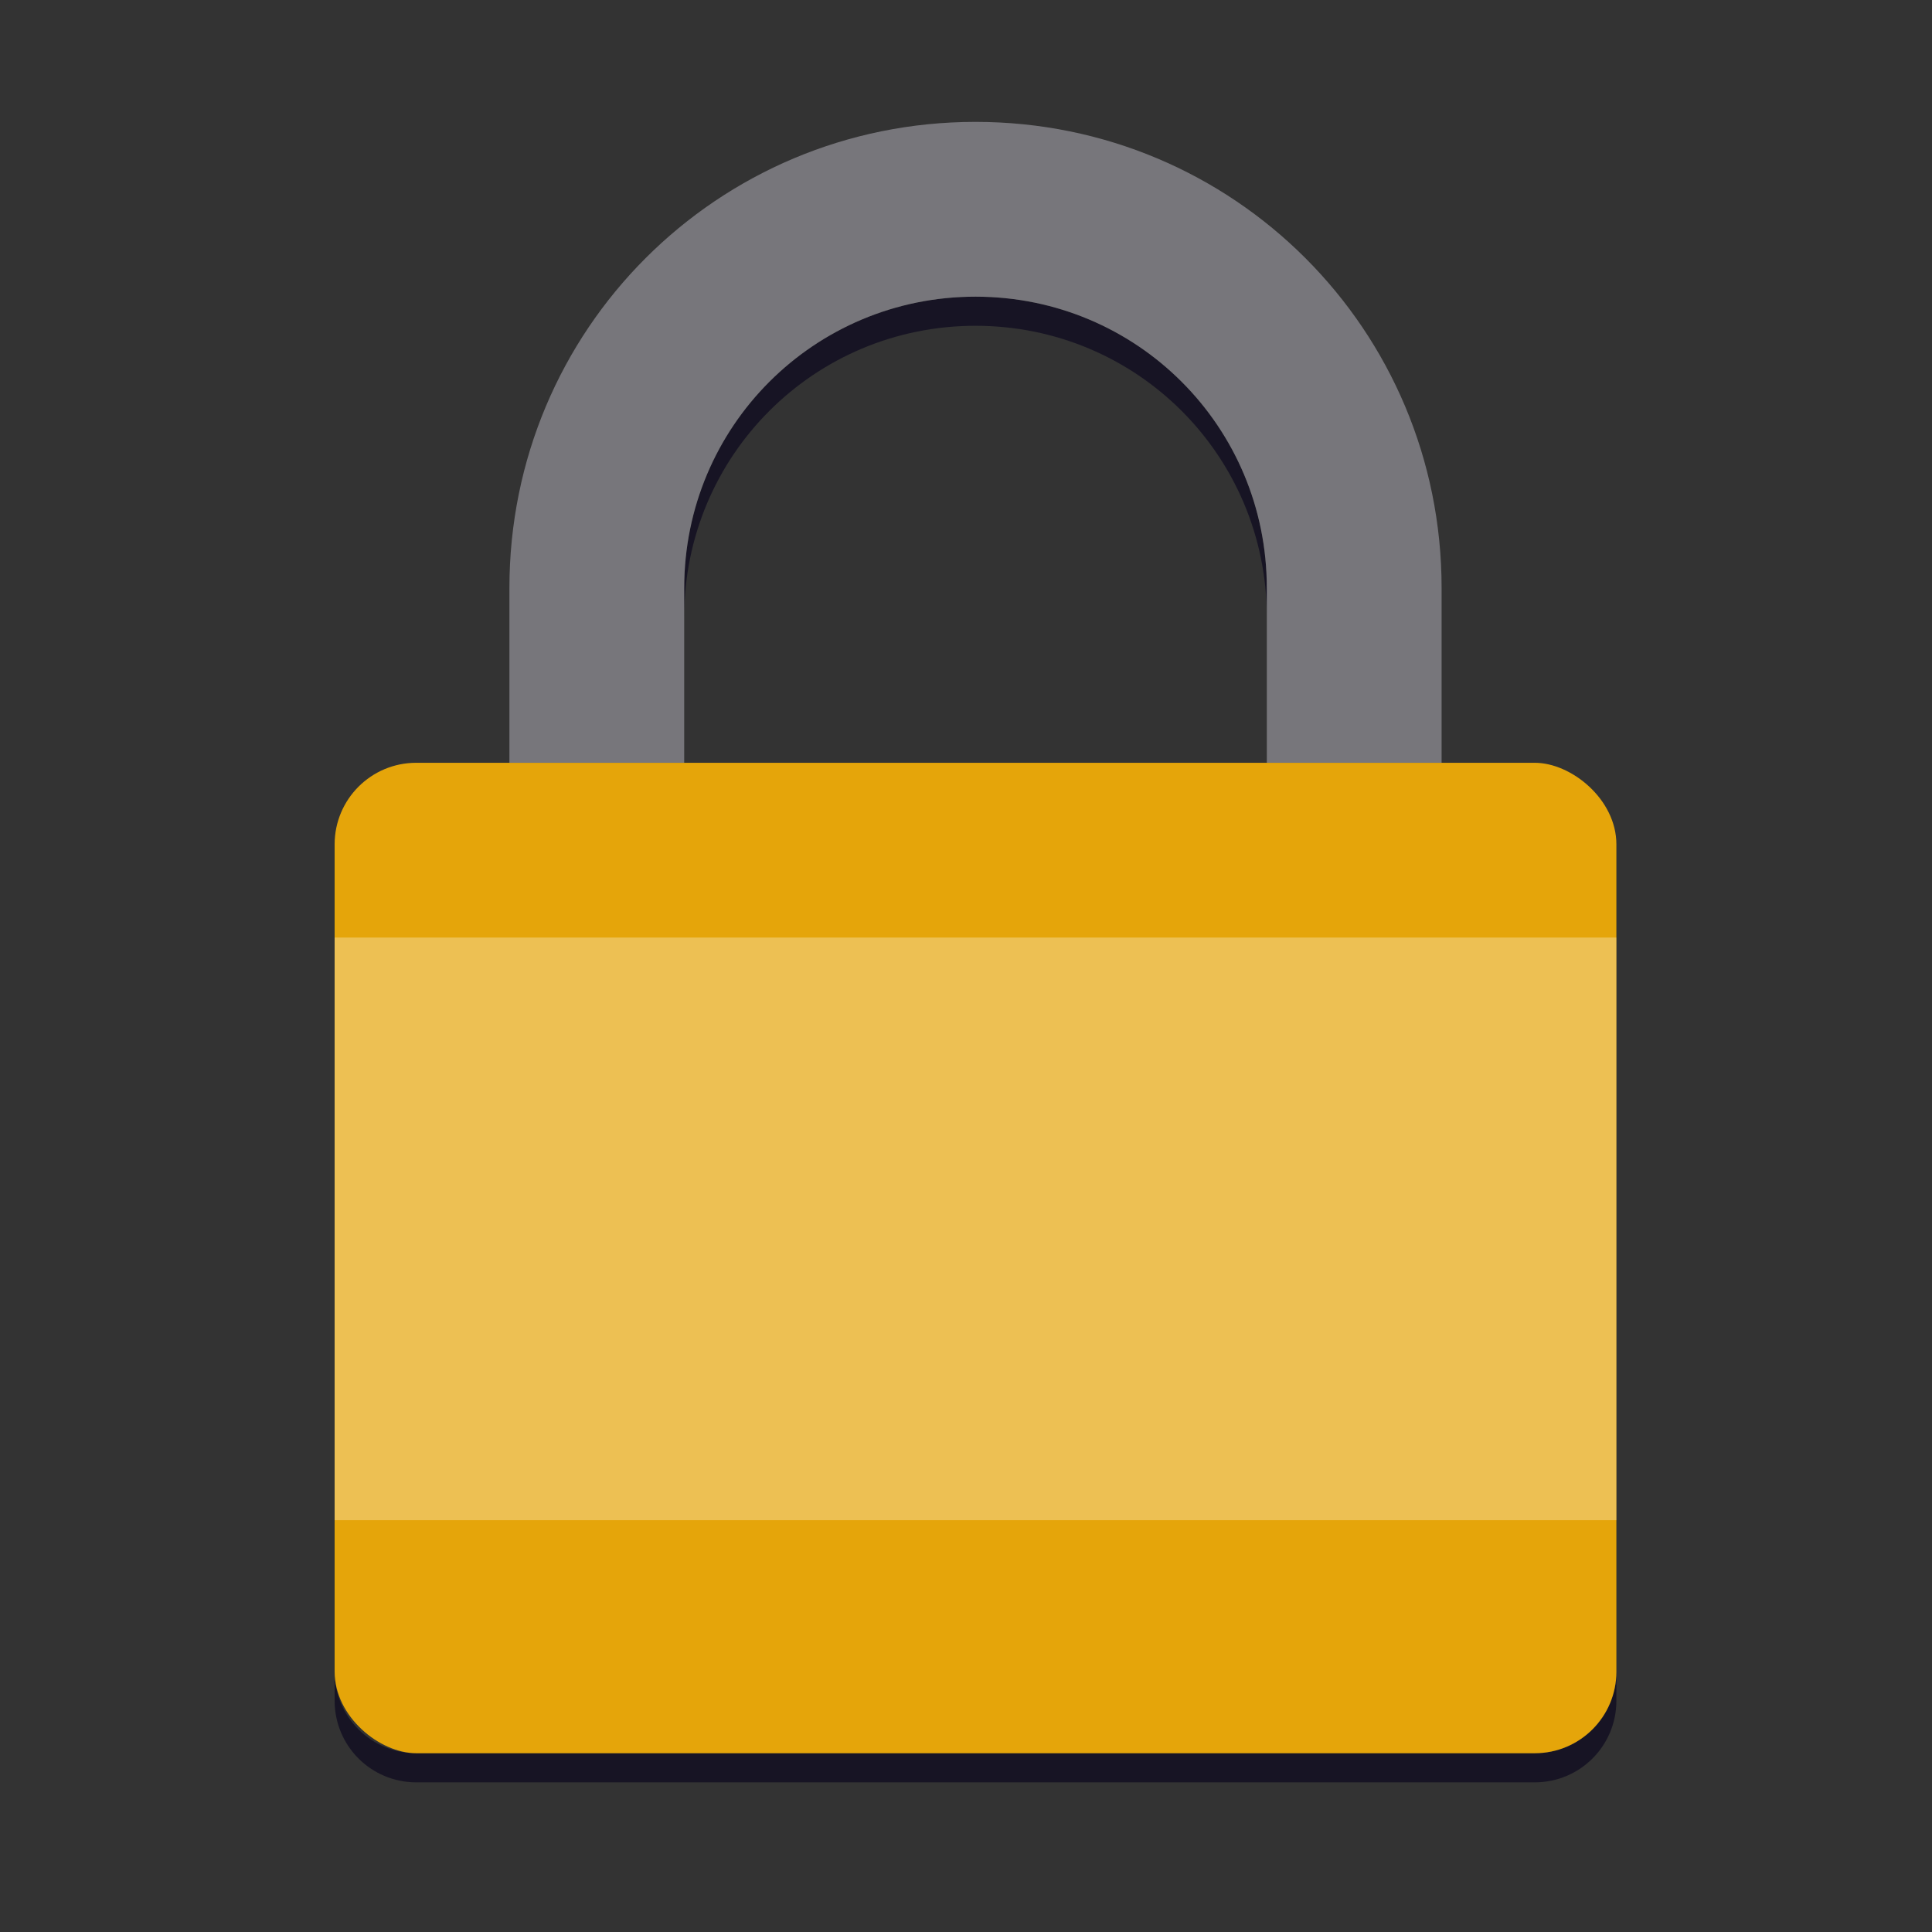 <svg height="128" width="128" xmlns="http://www.w3.org/2000/svg">
  <rect width="100%" height="100%" fill="#333333" stroke="none"/>
  <g transform="matrix(1.93 0 0 1.93 2.87 .355)">
    <path d="m32 10c-5.54 0-10 4.46-10 10v1c0-5.54 4.46-10 10-10 5.54 0 10 4.46 10 10v-1c0-5.54-4.46-10-10-10zm-22 47.199v1c0 1.55 1.25 2.801 2.801 2.801h38.398c1.55 0 2.801-1.251 2.801-2.801v-1c0 1.55-1.251 2.801-2.801 2.801h-38.398c-1.551 0-2.801-1.251-2.801-2.801z" fill="#05001b" opacity=".6"/>
    <path d="m32 4c-8.864 0-16 7.136-16 16v6h6v-6c0-5.54 4.46-10 10-10s10 4.46 10 10v6h6v-6c0-8.864-7.136-16-16-16z" fill="#77767b"/>
    <rect fill="#e5a50a" height="44" rx="2.8" transform="matrix(0 -1 -1 0 0 0)" width="33.999" x="-60" y="-54"/>
    <path d="m10 32h44v20h-44z" fill="#fff" fill-opacity=".3"/>
  </g>
</svg>
